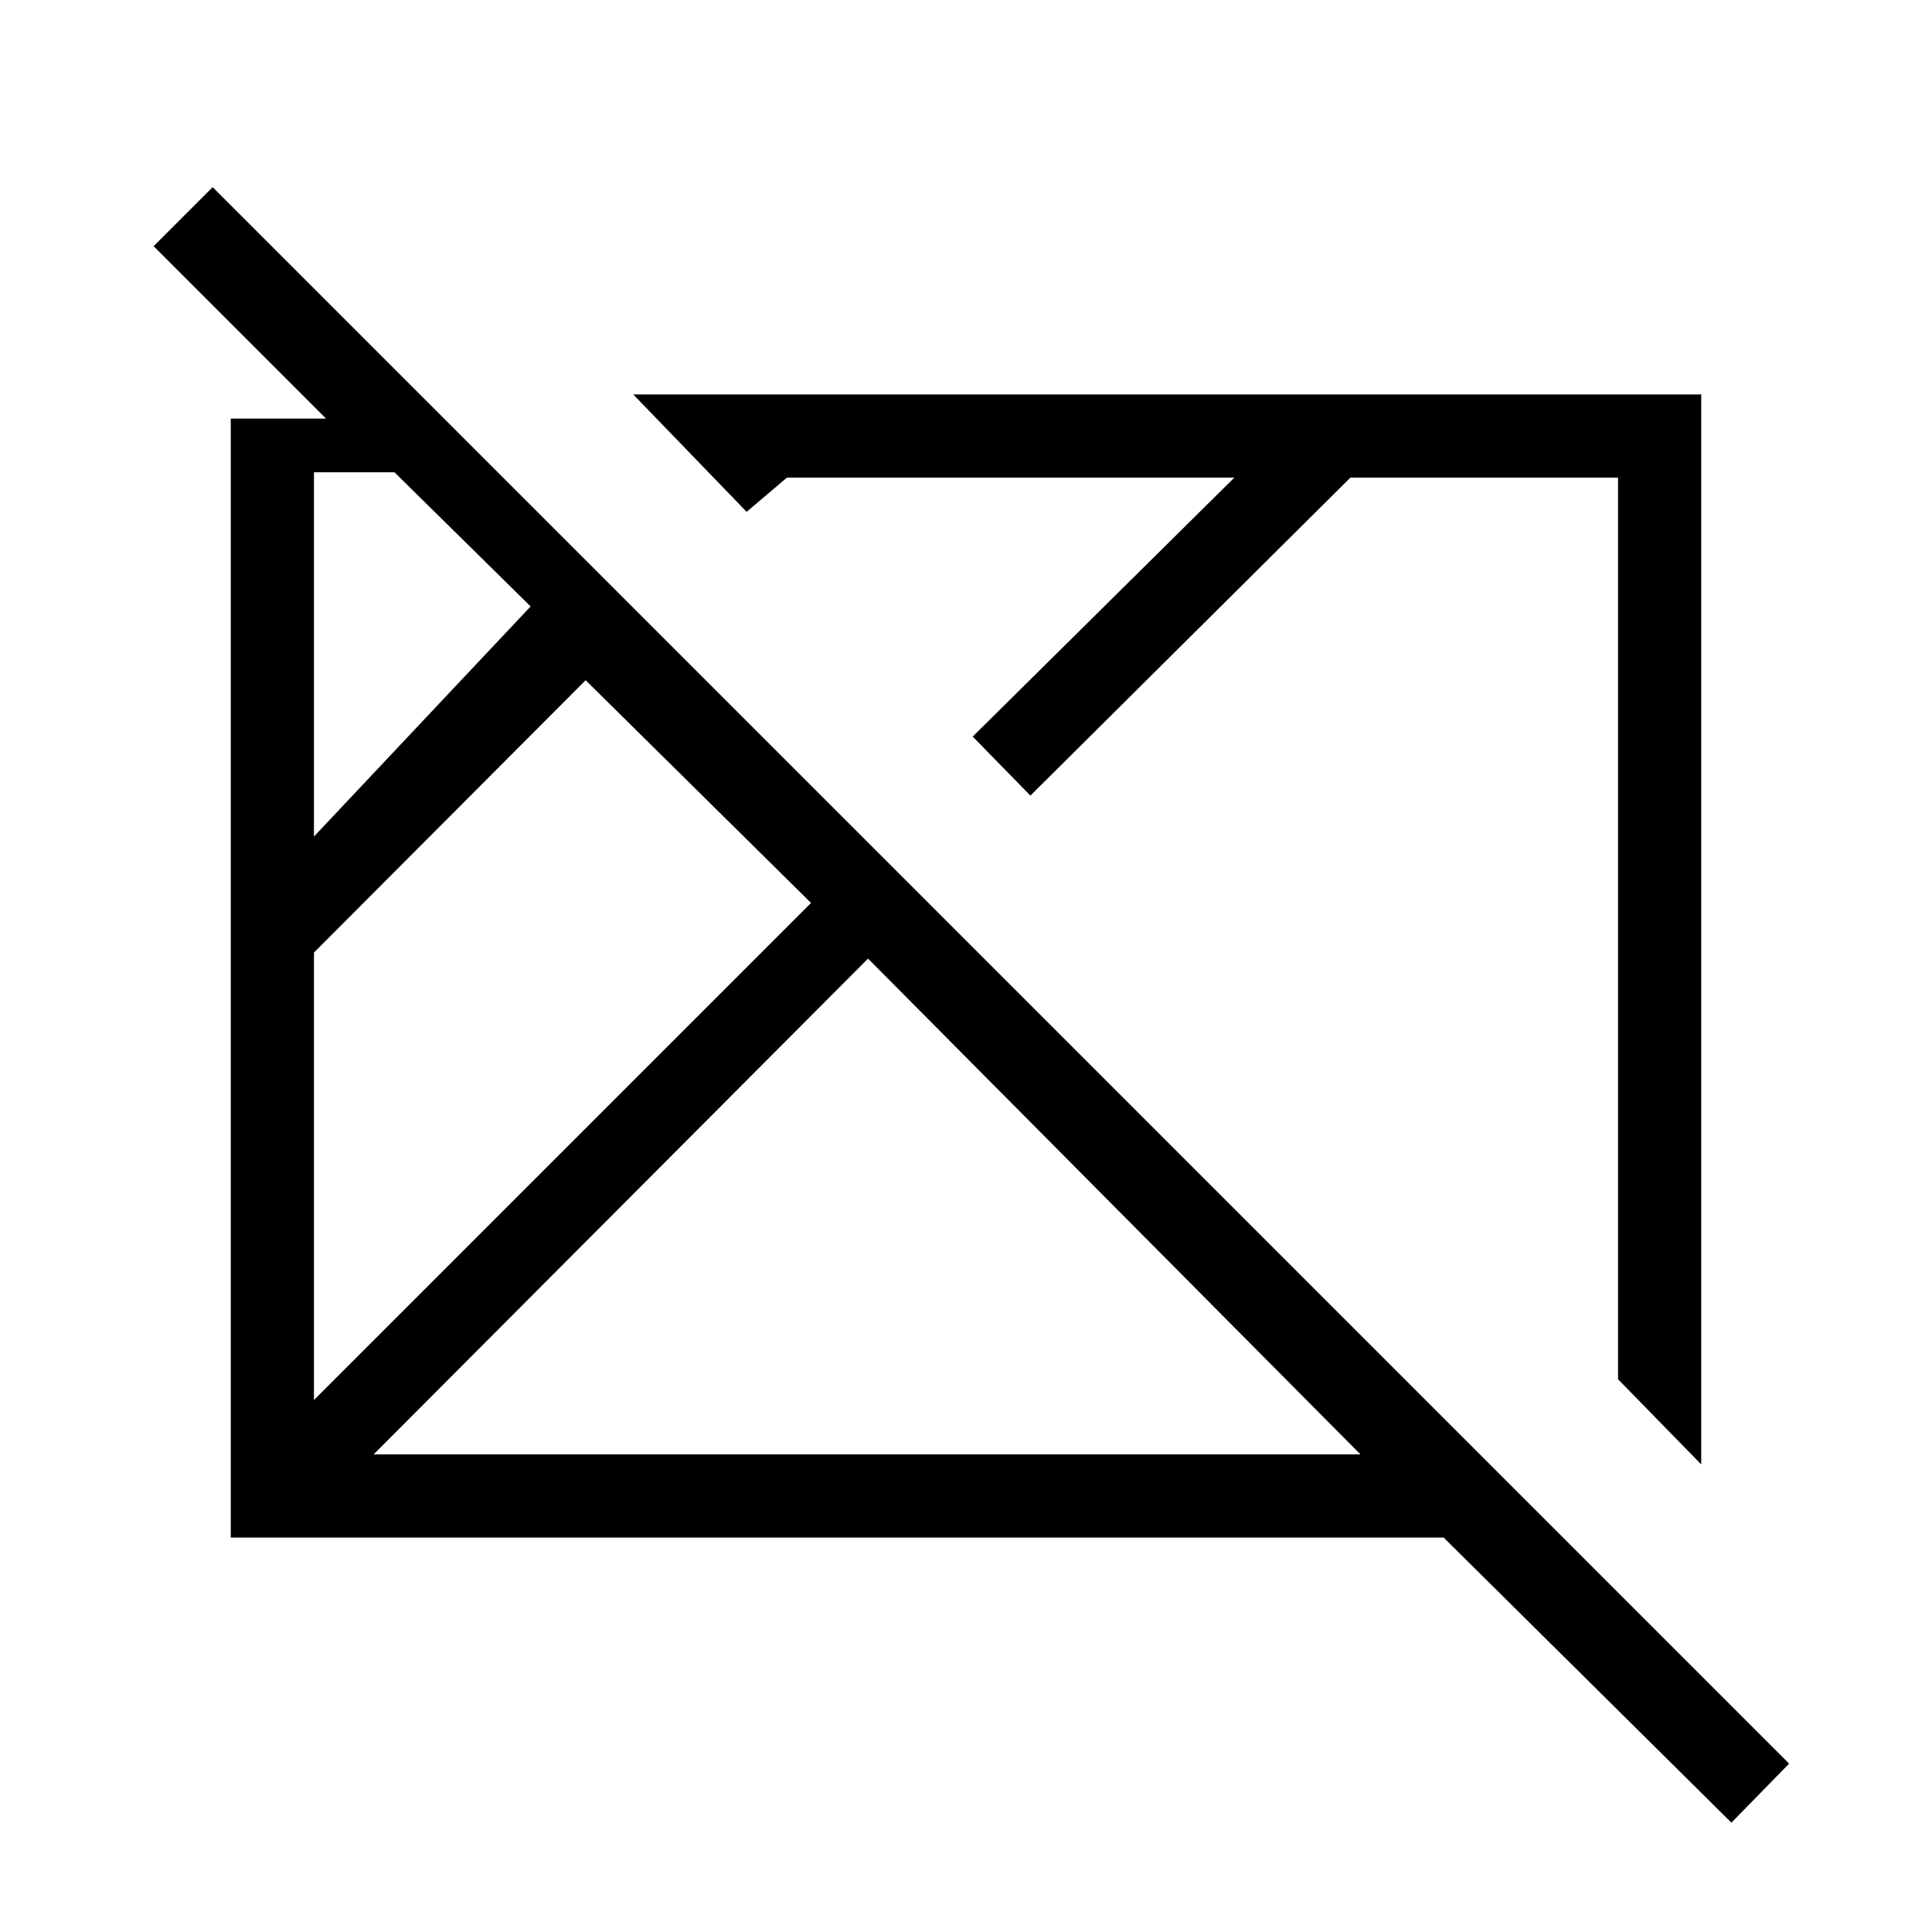 <svg xmlns="http://www.w3.org/2000/svg" height="40" viewBox="0 96 960 960" width="40"><path d="m860.333 1001.67-143-141.67H114.667V304H162l-85.666-85.667L105.667 189 889 972.333l-28.667 29.337ZM156 791.667l247-247L291 434 156 569.333v222.334Zm0-280 107.667-114.333L196 330.667h-40v181Zm29.666 307H676L431.333 572.333 185.666 818.667Zm659.667 5L804 781.334V333.333H671l-159 158L483.333 462l130.001-128.667H391l-20 17L314.667 292h530.666v531.667ZM436 578.667Zm144-21.334Z"/></svg>